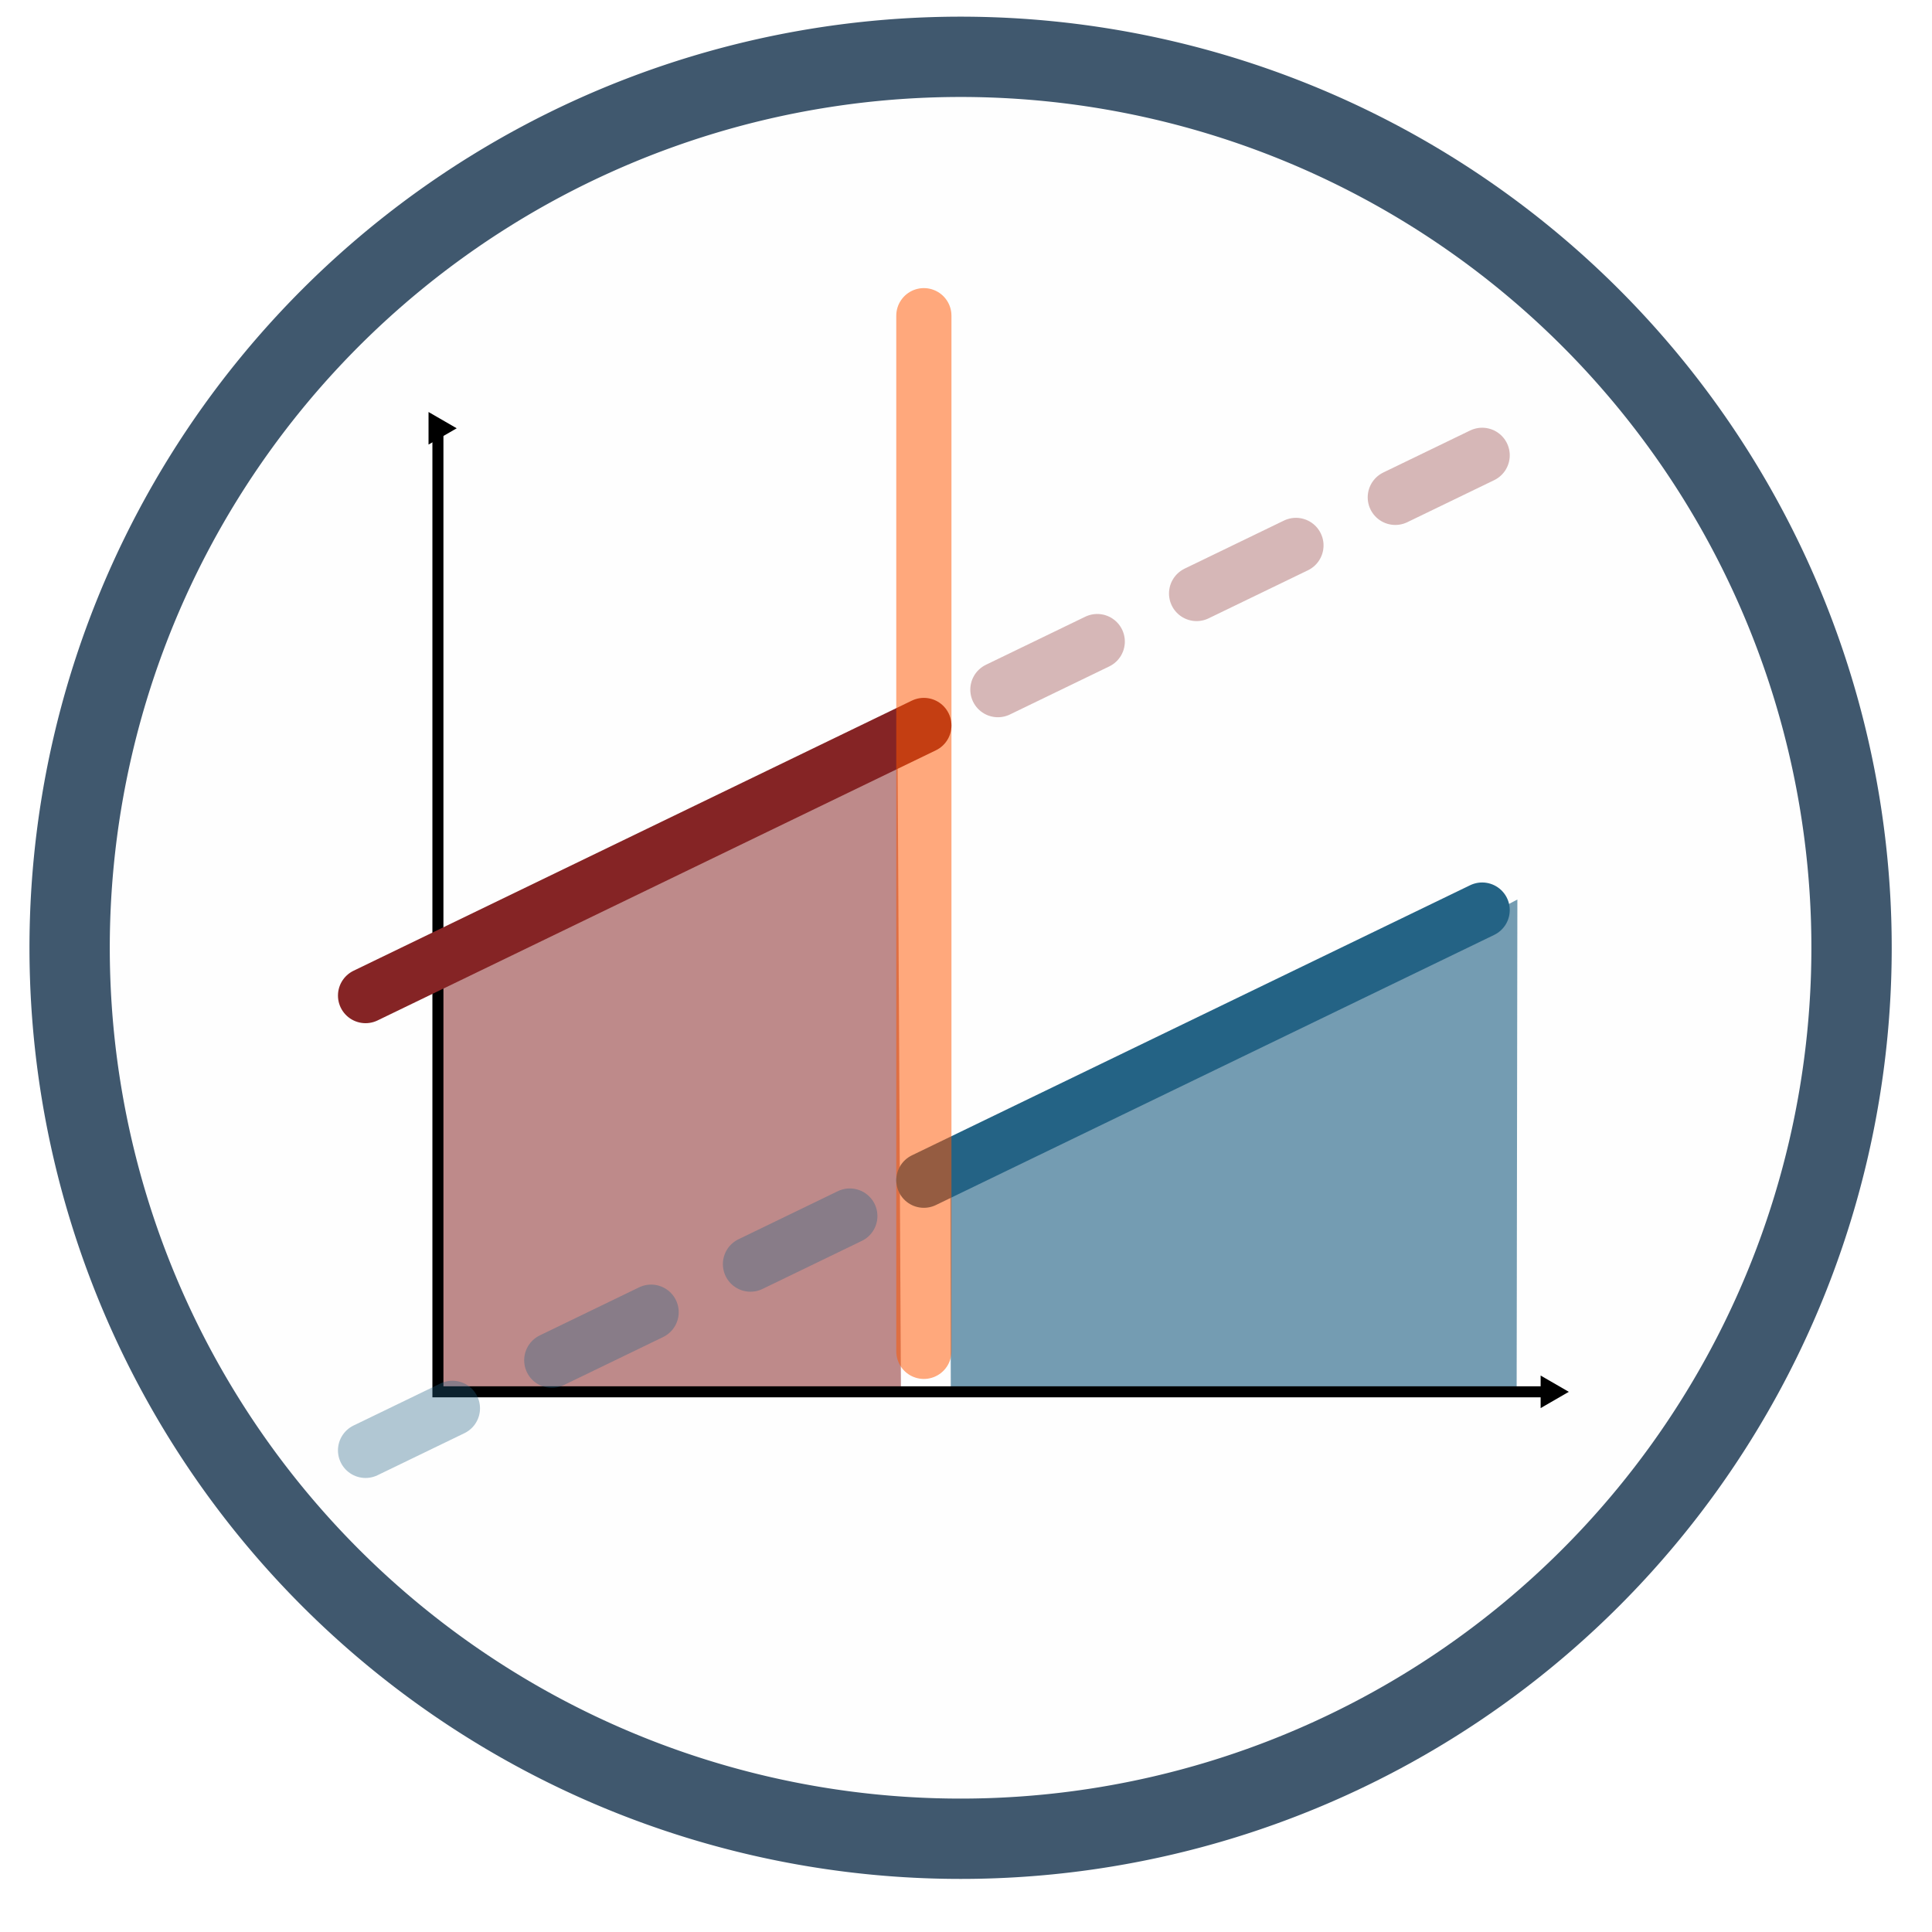 <?xml version="1.0" encoding="UTF-8" standalone="no"?>
<!-- Created with Inkscape (http://www.inkscape.org/) -->

<svg
   xmlns:dc="http://purl.org/dc/elements/1.1/"
   xmlns:cc="http://creativecommons.org/ns#"
   xmlns:rdf="http://www.w3.org/1999/02/22-rdf-syntax-ns#"
   xmlns:svg="http://www.w3.org/2000/svg"
   xmlns="http://www.w3.org/2000/svg"
   xmlns:sodipodi="http://sodipodi.sourceforge.net/DTD/sodipodi-0.dtd"
   xmlns:inkscape="http://www.inkscape.org/namespaces/inkscape"
   width="70mm"
   height="70mm"
   viewBox="0 0 70 70"
   version="1.1"
   id="svg8"
   inkscape:version="0.92.3 (2405546, 2018-03-11)"
   sodipodi:docname="app.svg"
   inkscape:export-filename="D:\Marco\Projects-2.0\OP-Consulting\kbiostats.robust_time_series_toolbox\resources\images\app\app.png"
   inkscape:export-xdpi="300.01099"
   inkscape:export-ydpi="300.01099">
  <defs
     id="defs2">
    <marker
       inkscape:stockid="TriangleOutL"
       orient="auto"
       refY="0.0"
       refX="0.0"
       id="TriangleOutL"
       style="overflow:visible"
       inkscape:isstock="true">
      <path
         id="path991"
         d="M 5.77,0.0 L -2.88,5.0 L -2.88,-5.0 L 5.77,0.0 z "
         style="fill-rule:evenodd;stroke:#000000;stroke-width:1pt;stroke-opacity:1;fill:#000000;fill-opacity:1"
         transform="scale(0.8)" />
    </marker>
    <marker
       inkscape:stockid="TriangleInL"
       orient="auto"
       refY="0.0"
       refX="0.0"
       id="TriangleInL"
       style="overflow:visible"
       inkscape:isstock="true">
      <path
         id="path982"
         d="M 5.77,0.0 L -2.88,5.0 L -2.88,-5.0 L 5.77,0.0 z "
         style="fill-rule:evenodd;stroke:#000000;stroke-width:1pt;stroke-opacity:1;fill:#000000;fill-opacity:1"
         transform="scale(-0.8)" />
    </marker>
    <marker
       inkscape:stockid="Arrow1Lstart"
       orient="auto"
       refY="0.0"
       refX="0.0"
       id="Arrow1Lstart"
       style="overflow:visible"
       inkscape:isstock="true">
      <path
         id="path849"
         d="M 0.0,0.0 L 5.0,-5.0 L -12.5,0.0 L 5.0,5.0 L 0.0,0.0 z "
         style="fill-rule:evenodd;stroke:#000000;stroke-width:1pt;stroke-opacity:1;fill:#000000;fill-opacity:1"
         transform="scale(0.8) translate(12.5,0)" />
    </marker>
    <marker
       inkscape:stockid="Arrow1Lend"
       orient="auto"
       refY="0.0"
       refX="0.0"
       id="Arrow1Lend"
       style="overflow:visible;"
       inkscape:isstock="true">
      <path
         id="path852"
         d="M 0.0,0.0 L 5.0,-5.0 L -12.5,0.0 L 5.0,5.0 L 0.0,0.0 z "
         style="fill-rule:evenodd;stroke:#000000;stroke-width:1pt;stroke-opacity:1;fill:#000000;fill-opacity:1"
         transform="scale(0.8) rotate(180) translate(12.5,0)" />
    </marker>
  </defs>
  <sodipodi:namedview
     id="base"
     pagecolor="#ffffff"
     bordercolor="#666666"
     borderopacity="1.0"
     inkscape:pageopacity="0.0"
     inkscape:pageshadow="2"
     inkscape:zoom="1.4142136"
     inkscape:cx="-38.784742"
     inkscape:cy="110.49302"
     inkscape:document-units="mm"
     inkscape:current-layer="layer1"
     showgrid="false"
     inkscape:window-width="1920"
     inkscape:window-height="1001"
     inkscape:window-x="-9"
     inkscape:window-y="-9"
     inkscape:window-maximized="1"
     fit-margin-top="0"
     fit-margin-left="0"
     fit-margin-right="0"
     fit-margin-bottom="0" />
  <g
     inkscape:label="Layer 1"
     inkscape:groupmode="layer"
     id="layer1"
     transform="translate(-28.77,-67.423)">
    <g
       id="g871"
       transform="matrix(0.965,0,0,0.965,1.038,2.367)"
       style="stroke-width:1.036">
      <path
         style="opacity:1;vector-effect:none;fill:#40586e;fill-opacity:0.995;stroke:none;stroke-width:0.274px;stroke-linecap:butt;stroke-linejoin:miter;stroke-miterlimit:4;stroke-dasharray:none;stroke-dashoffset:0;stroke-opacity:1;paint-order:stroke fill markers"
         id="path834"
         sodipodi:type="arc"
         sodipodi:cx="64.804222"
         sodipodi:cy="103.00136"
         sodipodi:rx="34.960144"
         sodipodi:ry="34.960144"
         sodipodi:start="4.1576361"
         sodipodi:end="4.1545643"
         sodipodi:open="true"
         d="M 46.39,73.284 A 34.96,34.96 0 0 1 94.507,84.564 34.96,34.96 0 0 1 83.265,132.69 34.96,34.96 0 0 1 35.13,121.484 34.96,34.96 0 0 1 46.298,73.341" />
      <path
         d="M 47.978,75.847 A 31.945,31.945 0 0 1 91.945,86.154 31.945,31.945 0 0 1 81.672,130.129 31.945,31.945 0 0 1 37.689,119.89 31.945,31.945 0 0 1 47.895,75.899"
         sodipodi:open="true"
         sodipodi:end="4.1545643"
         sodipodi:start="4.1576361"
         sodipodi:ry="31.944607"
         sodipodi:rx="31.944607"
         sodipodi:cy="103.00136"
         sodipodi:cx="64.804222"
         sodipodi:type="arc"
         id="path965"
         style="opacity:1;vector-effect:none;fill:#ffffff;fill-opacity:0.995;stroke:none;stroke-width:0.274px;stroke-linecap:butt;stroke-linejoin:miter;stroke-miterlimit:4;stroke-dasharray:none;stroke-dashoffset:0;stroke-opacity:1;paint-order:stroke fill markers" />
      <path
         style="fill:#246385;fill-opacity:0.631;stroke:none;stroke-width:0.274px;stroke-linecap:butt;stroke-linejoin:miter;stroke-opacity:1"
         d="M 64.422,112.332 85.709,101.189 85.682,119.532 64.436,119.487 Z"
         id="path1667-4"
         inkscape:connector-curvature="0"
         sodipodi:nodetypes="ccccc" />
      <path
         style="fill:#852425;fill-opacity:0.534;stroke:none;stroke-width:0.274px;stroke-linecap:butt;stroke-linejoin:miter;stroke-opacity:1"
         d="m 62.436,95.209 -17.077,8.29 -0.032,16.191 17.237,-0.144 z"
         id="path1667"
         inkscape:connector-curvature="0"
         sodipodi:nodetypes="ccccc" />
      <path
         inkscape:connector-curvature="0"
         id="path847"
         d="m 45.18,83.496 c 0,36.177 0,36.177 0,36.177 h 41.755"
         style="fill:none;stroke:#000000;stroke-width:0.414;stroke-linecap:butt;stroke-linejoin:miter;stroke-miterlimit:4;stroke-dasharray:none;stroke-opacity:1;marker-start:url(#TriangleInL);marker-end:url(#TriangleOutL)" />
      <g
         style="stroke:#852425;stroke-width:1.073;stroke-linecap:round;stroke-linejoin:round;stroke-opacity:1"
         id="g1206">
        <path
           style="fill:none;stroke:#852425;stroke-width:2.072;stroke-linecap:round;stroke-linejoin:round;stroke-miterlimit:4;stroke-dasharray:none;stroke-opacity:1"
           d="M 42.463,104.796 C 63.425,94.654 63.425,94.654 63.425,94.654"
           id="path1181"
           inkscape:connector-curvature="0" />
        <path
           inkscape:connector-curvature="0"
           id="path1183"
           d="M 63.425,94.654 C 84.387,84.511 84.387,84.511 84.387,84.511"
           style="opacity:0.321;fill:none;stroke:#852425;stroke-width:2.072;stroke-linecap:round;stroke-linejoin:round;stroke-miterlimit:4;stroke-dasharray:4.144, 4.144;stroke-dashoffset:5.2;stroke-opacity:1" />
      </g>
      <g
         style="stroke:#246385;stroke-width:1.073;stroke-linecap:round;stroke-linejoin:round;stroke-opacity:1"
         transform="rotate(-180,63.425,109.53)"
         id="g1191">
        <path
           inkscape:connector-curvature="0"
           id="path1185"
           d="M 42.463,117.475 C 63.425,107.332 63.425,107.332 63.425,107.332"
           style="fill:none;stroke:#246385;stroke-width:2.072;stroke-linecap:round;stroke-linejoin:round;stroke-miterlimit:4;stroke-dasharray:none;stroke-opacity:1" />
        <path
           style="opacity:0.351;fill:none;stroke:#246385;stroke-width:2.072;stroke-linecap:round;stroke-linejoin:round;stroke-miterlimit:4;stroke-dasharray:4.144, 4.144;stroke-dashoffset:5.2;stroke-opacity:1"
           d="M 63.425,107.332 C 84.387,97.189 84.387,97.189 84.387,97.189"
           id="path1187"
           inkscape:connector-curvature="0" />
      </g>
      <path
         inkscape:connector-curvature="0"
         id="path1655"
         d="m 63.425,79.269 -5e-6,38.884"
         style="opacity:0.515;fill:none;stroke:#ff5600;stroke-width:2.072;stroke-linecap:round;stroke-linejoin:miter;stroke-miterlimit:4;stroke-dasharray:none;stroke-opacity:1" />
    </g>
  </g>
</svg>
